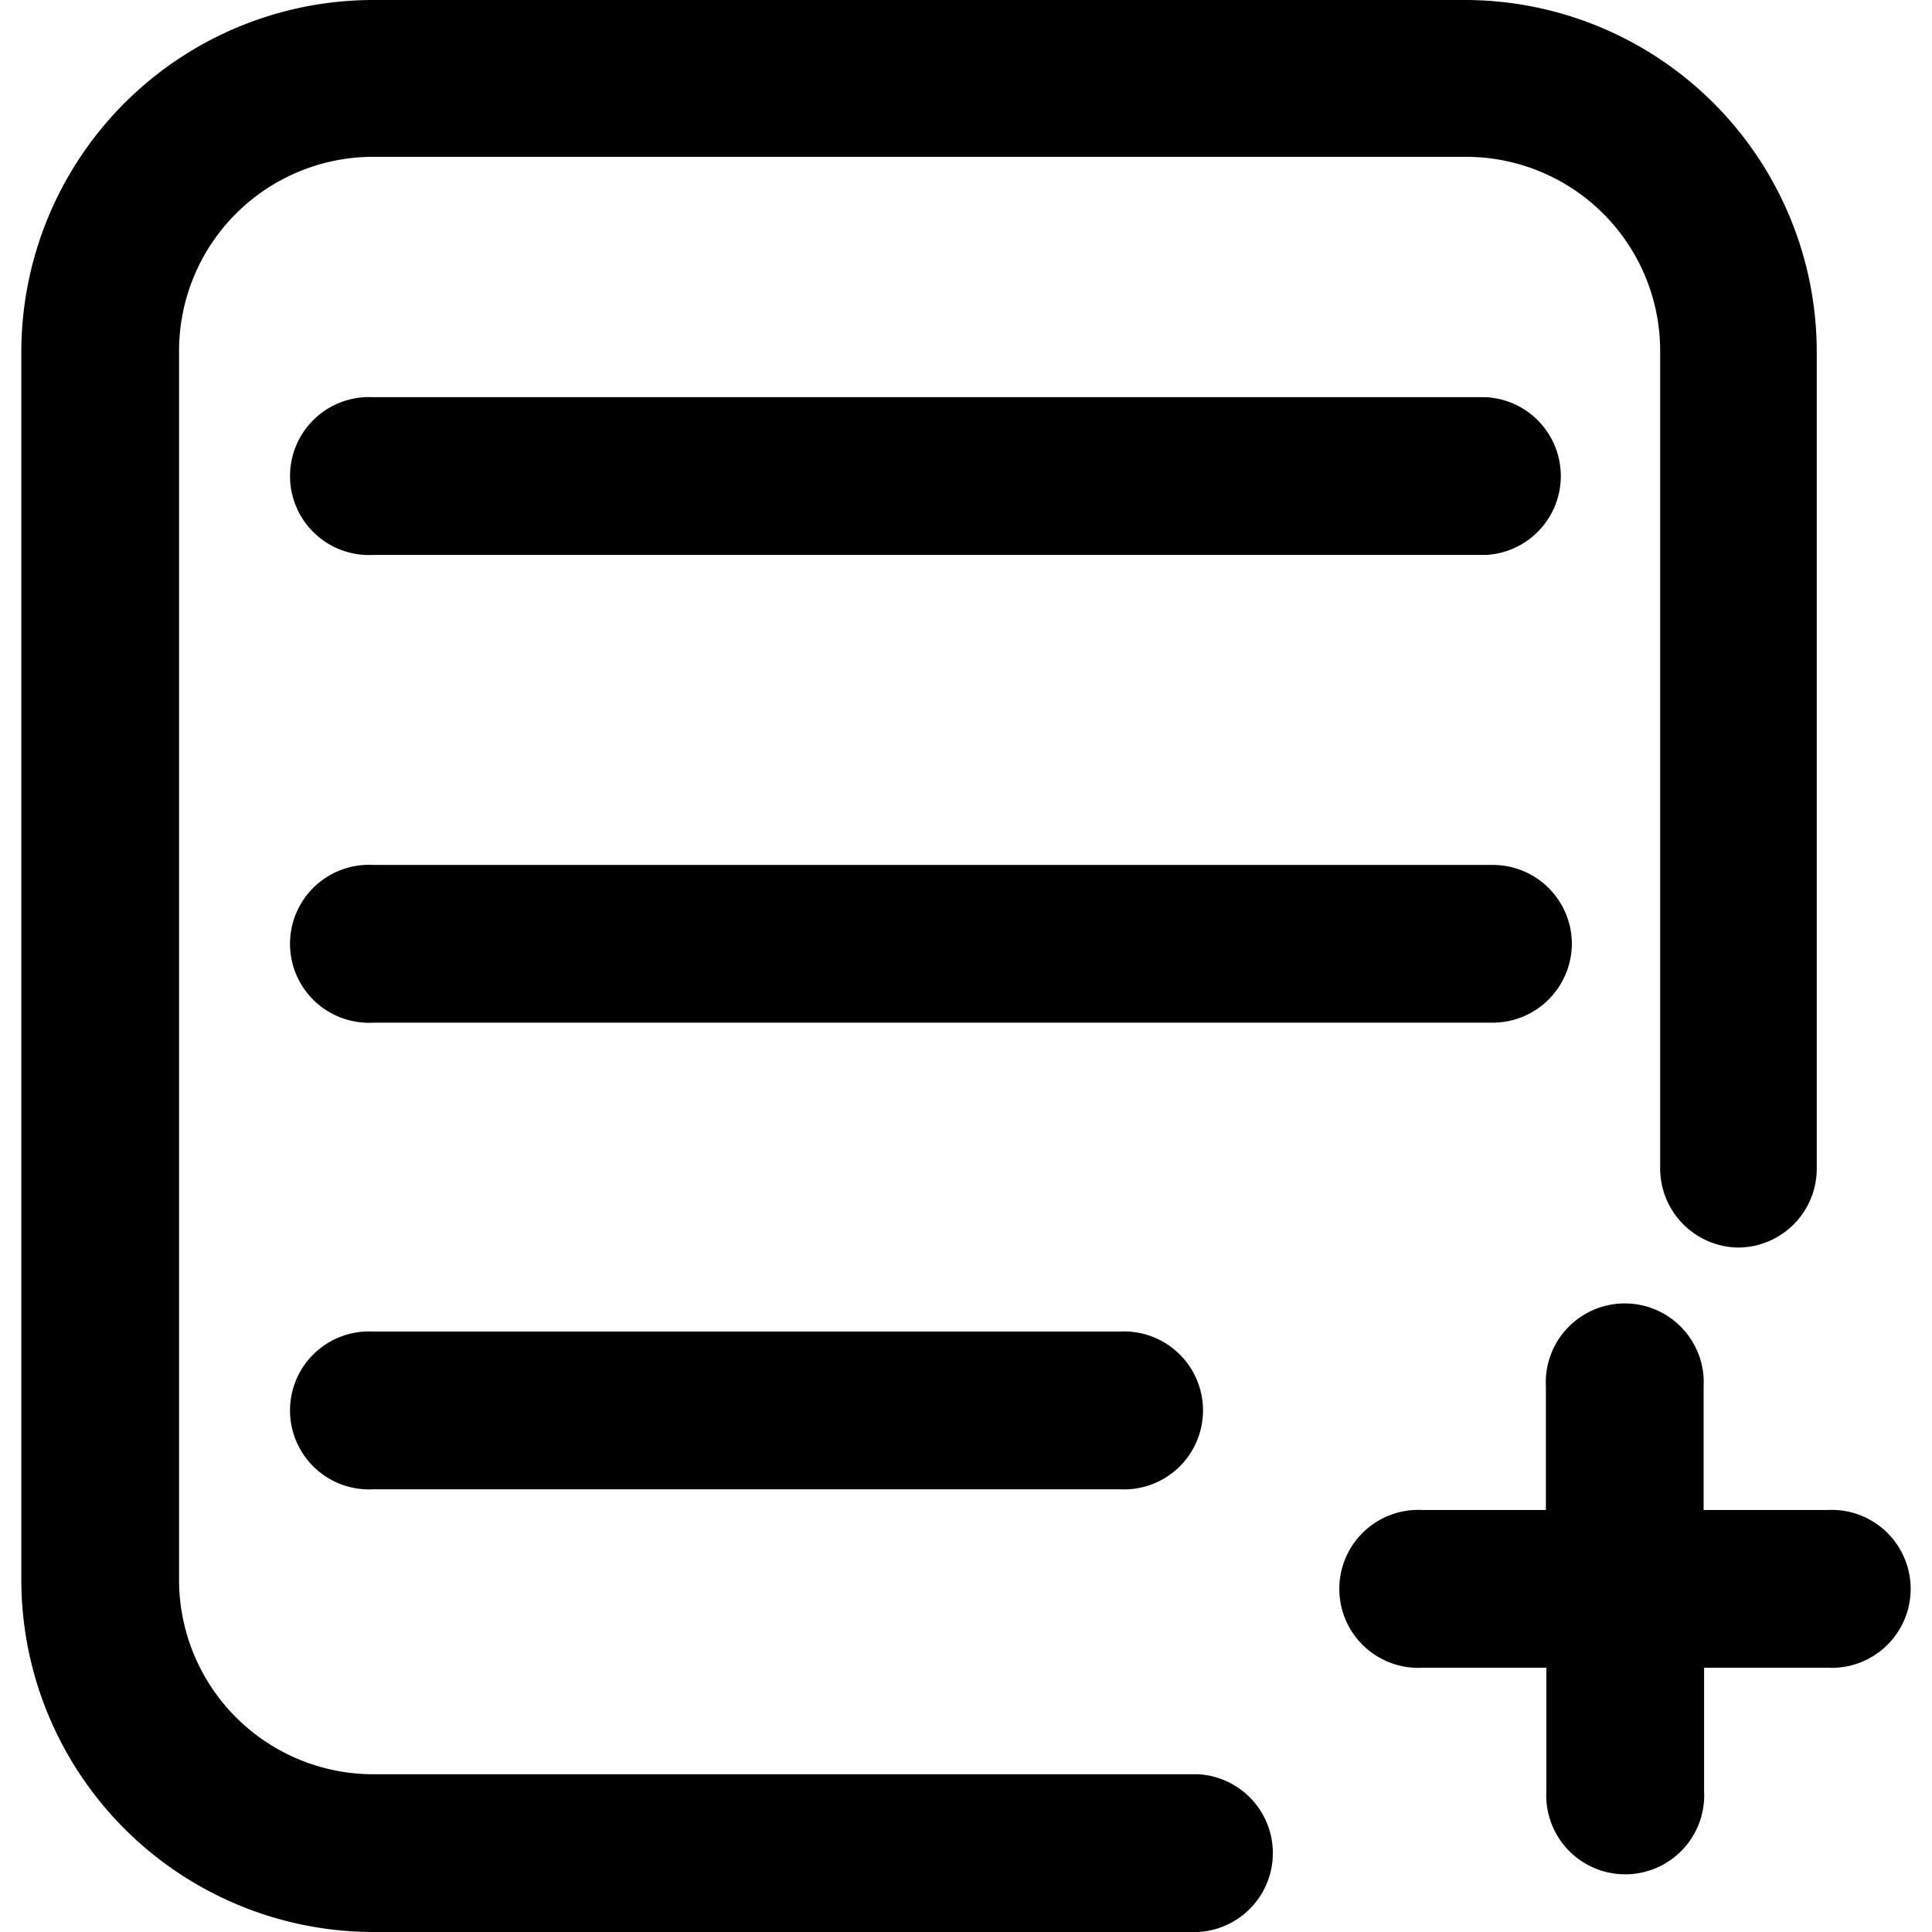 <?xml version="1.0" standalone="no"?><!DOCTYPE svg PUBLIC "-//W3C//DTD SVG 1.1//EN" "http://www.w3.org/Graphics/SVG/1.1/DTD/svg11.dtd"><svg t="1621693875974" class="icon" viewBox="0 0 1024 1024" version="1.1" xmlns="http://www.w3.org/2000/svg" p-id="6509" width="64" height="64" xmlns:xlink="http://www.w3.org/1999/xlink"><defs><style type="text/css"></style></defs><path d="M921.176 661.233a41.862 41.862 0 0 0 41.742-41.863V186.51A186.631 186.631 0 0 0 776.408 0H197.33A186.631 186.631 0 0 0 11.303 186.51v651.462A186.752 186.752 0 0 0 197.813 1024h437.203a41.862 41.862 0 0 0 0-83.604H197.814A103.027 103.027 0 0 1 94.907 837.489V186.03A102.907 102.907 0 0 1 197.814 83.121H776.89A102.907 102.907 0 0 1 879.917 186.51v432.86a41.983 41.983 0 0 0 41.26 41.862z" p-id="6510"></path><path d="M197.814 294.123h589.813a41.862 41.862 0 0 0 0-83.605H197.814a41.862 41.862 0 1 0 0 83.605z m635.295 205.813a41.862 41.862 0 0 0-41.863-41.5H197.814a41.862 41.862 0 1 0 0 83.604h593.432a41.983 41.983 0 0 0 41.863-42.104zM197.814 705.749a41.862 41.862 0 1 0 0 83.604h395.702a41.862 41.862 0 1 0 0-83.604z m770.533 94.583H902.96v-65.388a41.862 41.862 0 1 0-83.604 0v65.388h-65.388a41.862 41.862 0 1 0 0 83.604h65.629v65.387a41.862 41.862 0 1 0 83.604 0v-65.387h65.387a41.862 41.862 0 1 0 0-83.604z" p-id="6511"></path></svg>